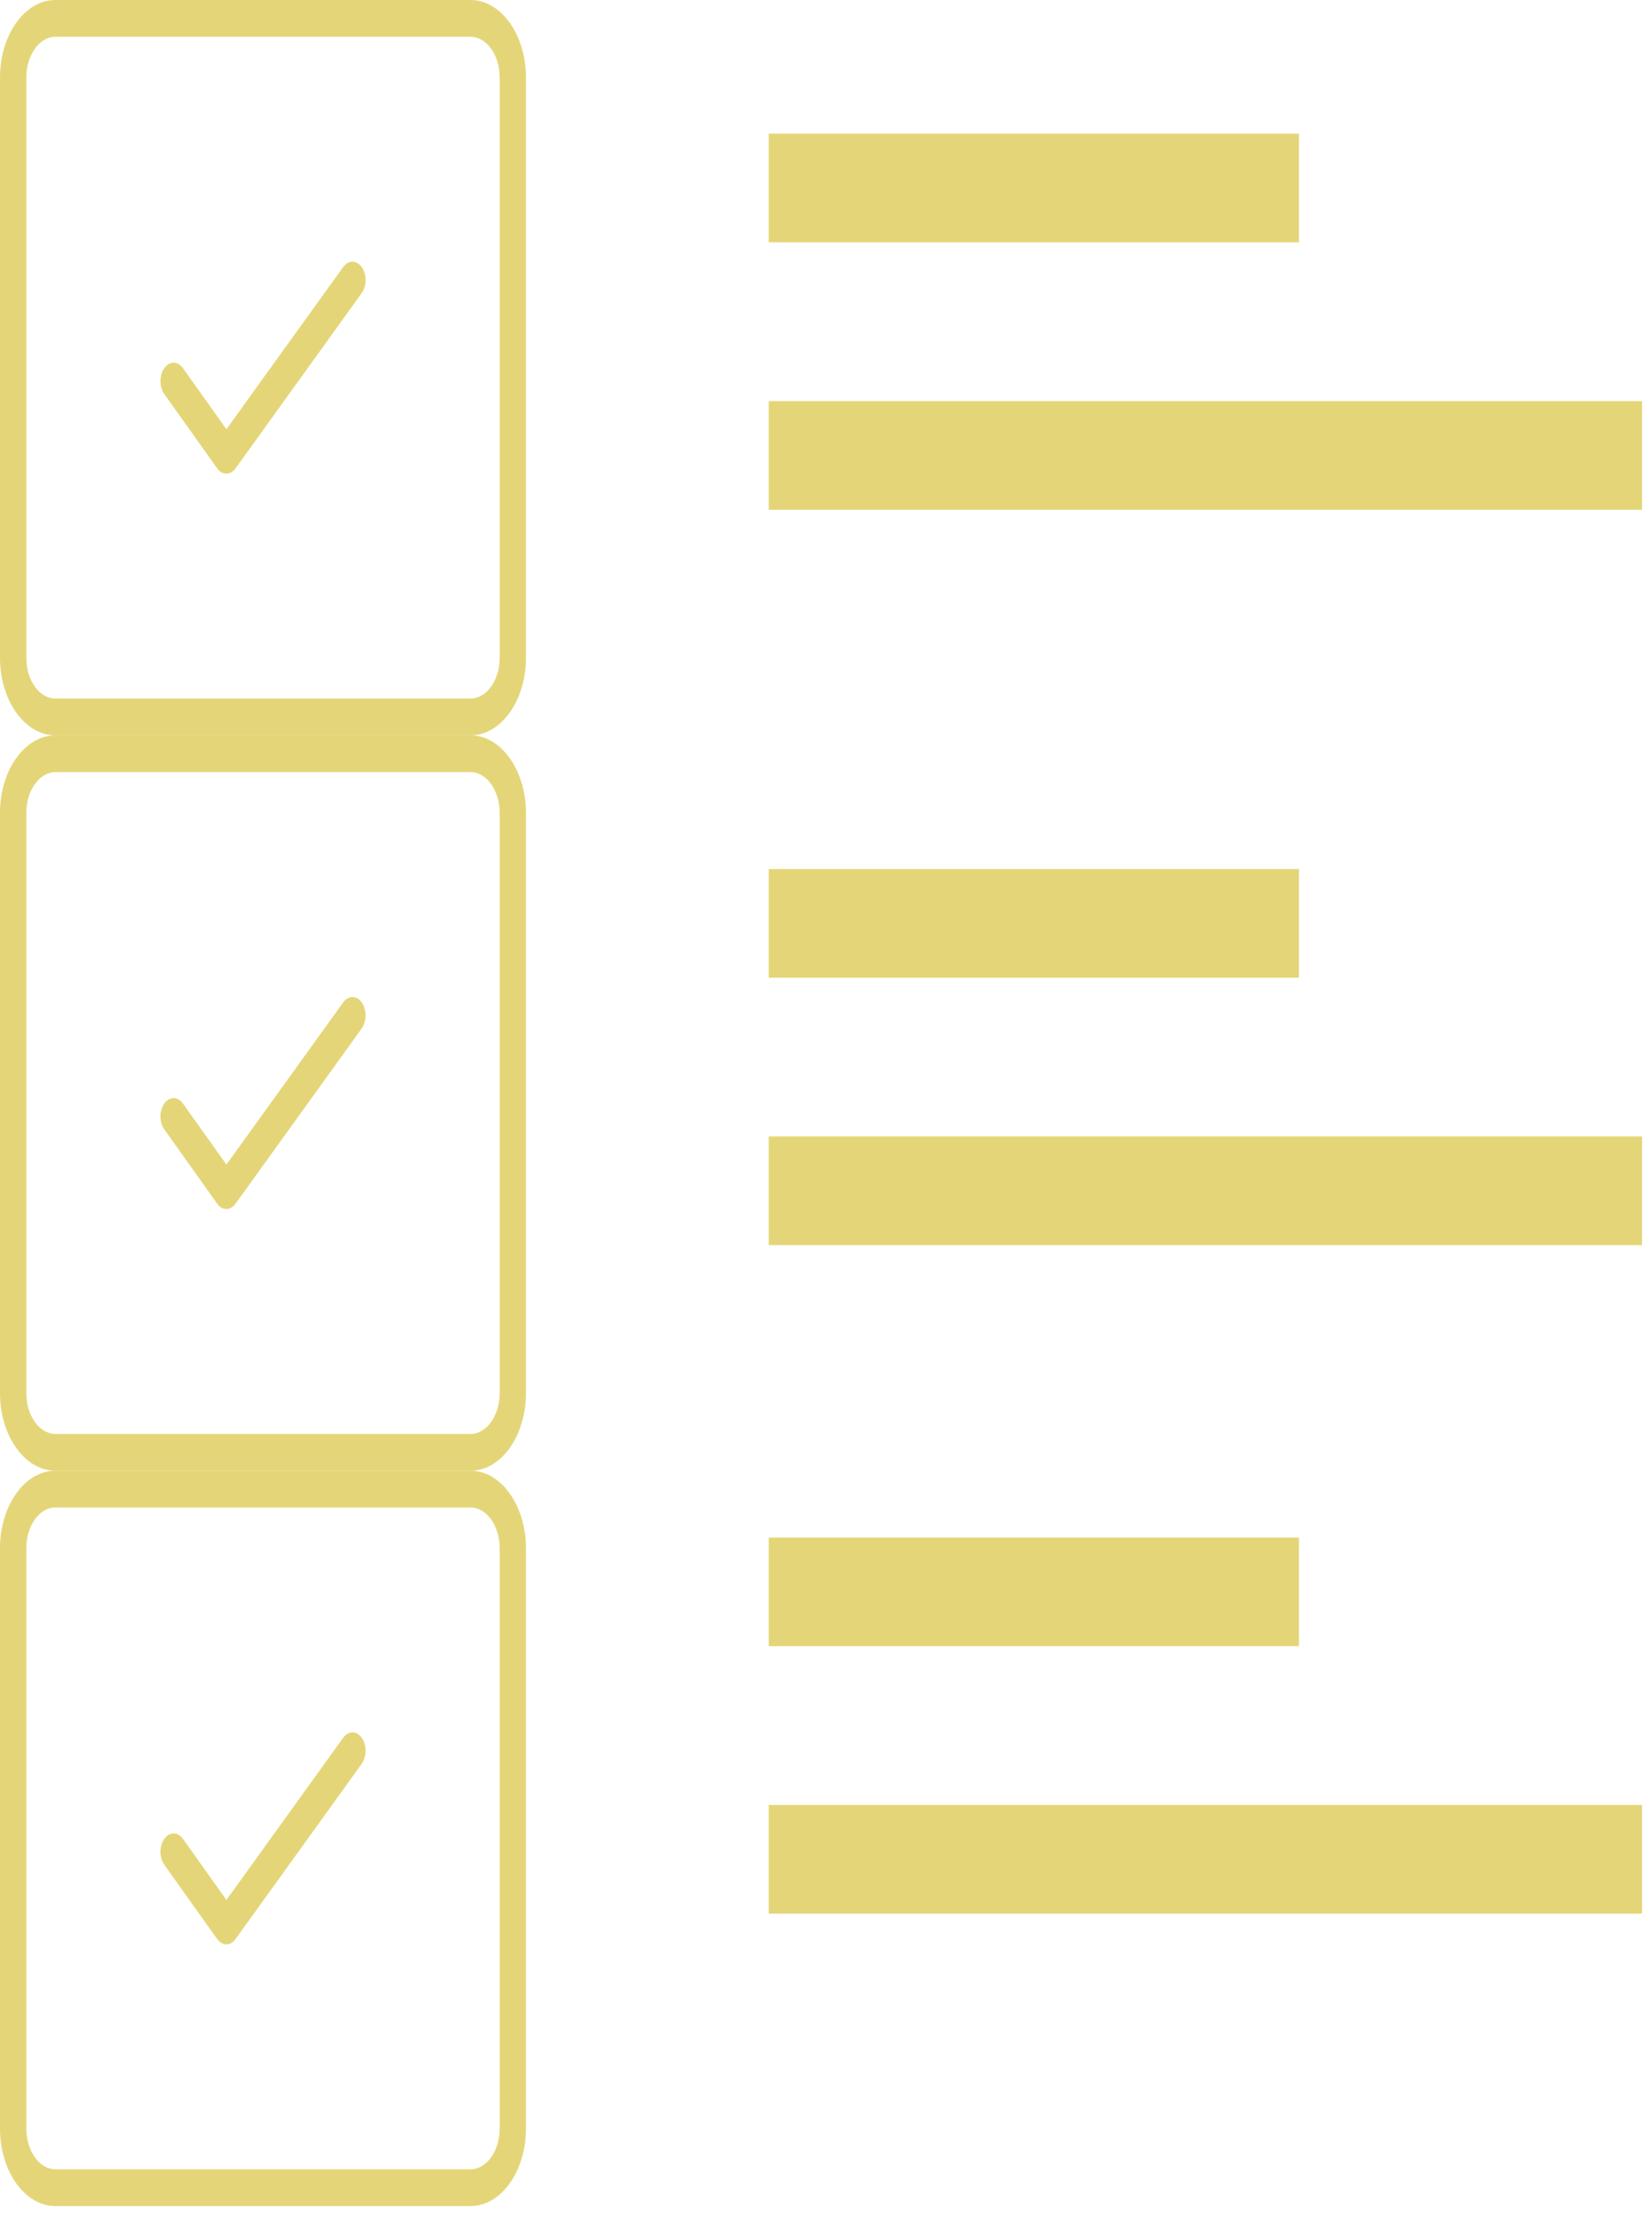 <svg width="32" height="43" viewBox="0 0 32 43" fill="none" xmlns="http://www.w3.org/2000/svg">
<path d="M9.115 14.235H1.073C0.481 14.235 0 14.91 0 15.735V26.971C0 27.799 0.483 28.471 1.073 28.471H9.115C9.708 28.471 10.188 27.796 10.188 26.971V15.735C10.188 14.91 9.706 14.235 9.115 14.235ZM9.679 26.971C9.679 27.404 9.425 27.759 9.115 27.759H1.073C0.763 27.759 0.51 27.404 0.51 26.971V15.735C0.51 15.302 0.763 14.947 1.073 14.947H9.115C9.425 14.947 9.679 15.302 9.679 15.735V26.971Z" fill="#E4D678"/>
<path d="M6.647 19.406L4.386 22.544L3.543 21.362C3.443 21.222 3.283 21.222 3.183 21.362C3.083 21.501 3.083 21.725 3.183 21.864L4.205 23.3C4.252 23.367 4.317 23.405 4.386 23.405C4.452 23.405 4.517 23.367 4.564 23.3L7.007 19.909C7.106 19.769 7.106 19.545 7.007 19.406C6.907 19.266 6.747 19.266 6.647 19.406Z" fill="#E4D678"/>
<path d="M9.115 28.471H1.073C0.481 28.471 0 29.145 0 29.97V41.206C0 42.035 0.483 42.706 1.073 42.706H9.115C9.708 42.706 10.188 42.032 10.188 41.206V29.97C10.188 29.145 9.706 28.471 9.115 28.471ZM9.679 41.206C9.679 41.639 9.425 41.994 9.115 41.994H1.073C0.763 41.994 0.51 41.639 0.51 41.206V29.97C0.51 29.537 0.763 29.183 1.073 29.183H9.115C9.425 29.183 9.679 29.537 9.679 29.97V41.206Z" fill="#E4D678"/>
<path d="M6.647 33.641L4.386 36.78L3.543 35.597C3.443 35.458 3.283 35.458 3.183 35.597C3.083 35.736 3.083 35.96 3.183 36.1L4.205 37.535C4.252 37.602 4.317 37.64 4.386 37.64C4.452 37.64 4.517 37.602 4.564 37.535L7.007 34.144C7.106 34.004 7.106 33.781 7.007 33.641C6.907 33.502 6.747 33.502 6.647 33.641Z" fill="#E4D678"/>
<path d="M9.115 0H1.073C0.481 0 0 0.674 0 1.5V12.736C0 13.564 0.483 14.235 1.073 14.235H9.115C9.708 14.235 10.188 13.561 10.188 12.736V1.5C10.188 0.674 9.706 0 9.115 0ZM9.679 12.736C9.679 13.169 9.425 13.523 9.115 13.523H1.073C0.763 13.523 0.51 13.169 0.51 12.736V1.5C0.51 1.067 0.763 0.712 1.073 0.712H9.115C9.425 0.712 9.679 1.067 9.679 1.5V12.736Z" fill="#E4D678"/>
<path d="M6.647 5.17L4.386 8.309L3.543 7.126C3.443 6.987 3.283 6.987 3.183 7.126C3.083 7.266 3.083 7.49 3.183 7.629L4.205 9.065C4.252 9.132 4.317 9.17 4.386 9.17C4.452 9.17 4.517 9.132 4.564 9.065L7.007 5.673C7.106 5.534 7.106 5.31 7.007 5.17C6.907 5.031 6.747 5.031 6.647 5.17Z" fill="#E4D678"/>
<path d="M25.161 2.588H14.891V4.691H25.161V2.588Z" fill="#E4D678"/>
<path d="M31.807 7.765H14.891V9.868H31.807V7.765Z" fill="#E4D678"/>
<path d="M25.161 16.823H14.891V18.927H25.161V16.823Z" fill="#E4D678"/>
<path d="M31.807 22H14.891V24.103H31.807V22Z" fill="#E4D678"/>
<path d="M25.161 29.765H14.891V31.868H25.161V29.765Z" fill="#E4D678"/>
<path d="M31.807 34.941H14.891V37.044H31.807V34.941Z" fill="#E4D678"/>
</svg>
